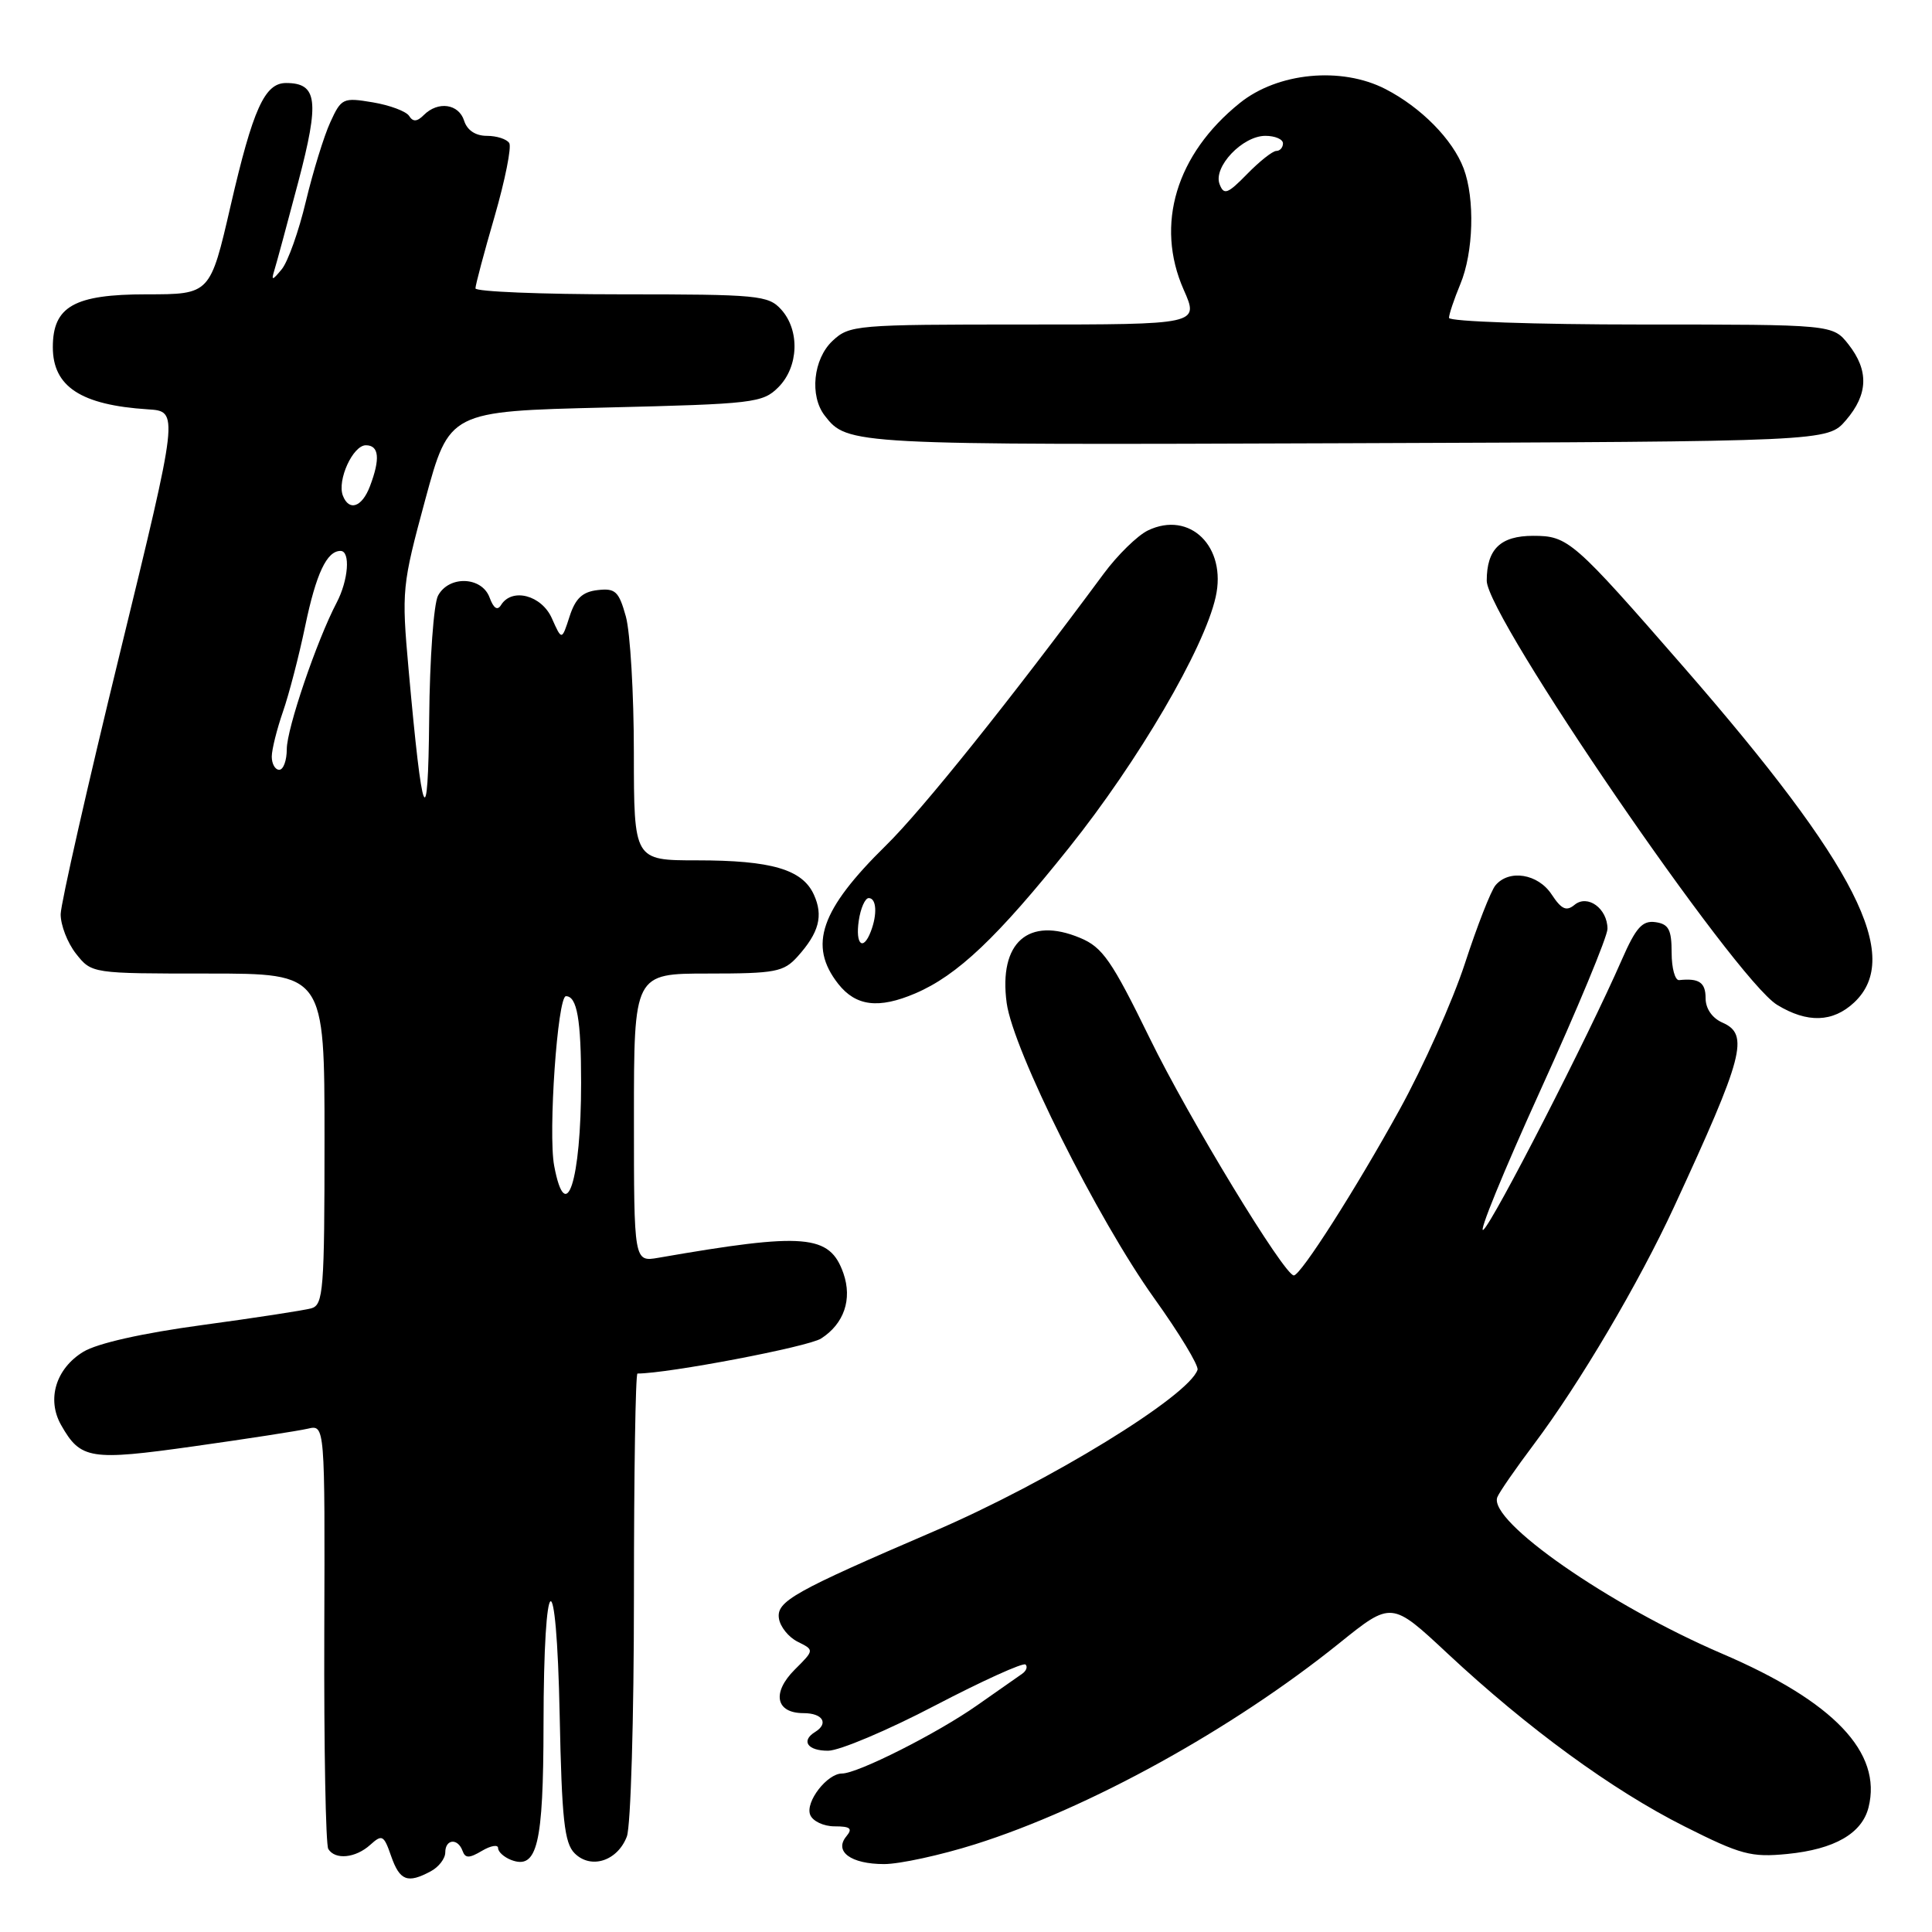 <?xml version="1.0" encoding="UTF-8" standalone="no"?>
<!DOCTYPE svg PUBLIC "-//W3C//DTD SVG 1.1//EN" "http://www.w3.org/Graphics/SVG/1.1/DTD/svg11.dtd" >
<svg xmlns="http://www.w3.org/2000/svg" xmlns:xlink="http://www.w3.org/1999/xlink" version="1.1" viewBox="0 0 256 256">
 <g >
 <path fill="currentColor"
d=" M 57.07 247.96 C 58.13 247.40 59.00 246.27 59.00 245.46 C 59.00 243.68 60.66 243.52 61.29 245.25 C 61.65 246.25 62.17 246.25 63.87 245.24 C 65.04 244.55 66.00 244.39 66.00 244.88 C 66.00 245.38 66.78 246.08 67.72 246.45 C 71.19 247.78 72.00 244.42 72.02 228.56 C 72.04 207.43 73.74 206.44 74.16 227.30 C 74.44 241.07 74.78 244.21 76.14 245.57 C 78.30 247.73 81.82 246.60 83.06 243.35 C 83.58 241.99 84.00 227.62 84.00 211.43 C 84.00 195.25 84.21 182.00 84.47 182.00 C 88.51 182.00 107.10 178.46 108.80 177.36 C 111.84 175.41 112.95 172.16 111.76 168.73 C 109.95 163.56 106.69 163.28 87.25 166.66 C 84.00 167.22 84.00 167.22 84.00 148.11 C 84.00 129.00 84.00 129.00 93.83 129.00 C 102.75 129.00 103.84 128.79 105.68 126.75 C 108.53 123.58 109.12 121.35 107.84 118.54 C 106.32 115.20 102.21 114.00 92.35 114.00 C 84.00 114.00 84.00 114.00 83.99 99.75 C 83.99 91.91 83.51 83.79 82.93 81.69 C 82.00 78.35 81.54 77.92 79.19 78.19 C 77.17 78.42 76.24 79.30 75.47 81.69 C 74.44 84.88 74.44 84.88 73.13 81.94 C 71.77 78.86 67.84 77.83 66.39 80.17 C 65.91 80.95 65.40 80.61 64.87 79.17 C 63.84 76.38 59.48 76.23 58.04 78.93 C 57.47 80.00 56.94 87.31 56.87 95.18 C 56.72 110.89 55.97 109.10 54.14 88.70 C 53.20 78.20 53.27 77.58 56.35 66.20 C 59.53 54.50 59.53 54.50 80.24 54.00 C 99.88 53.53 101.06 53.39 103.14 51.31 C 105.83 48.61 106.01 43.77 103.51 41.01 C 101.81 39.13 100.46 39.00 82.35 39.00 C 71.71 39.00 63.00 38.64 63.00 38.21 C 63.00 37.77 64.14 33.48 65.54 28.67 C 66.93 23.86 67.80 19.49 67.48 18.96 C 67.15 18.43 65.81 18.00 64.51 18.00 C 63.01 18.00 61.90 17.26 61.50 16.00 C 60.79 13.75 58.04 13.36 56.16 15.24 C 55.26 16.14 54.72 16.17 54.21 15.36 C 53.82 14.75 51.65 13.94 49.39 13.56 C 45.46 12.90 45.22 13.01 43.77 16.19 C 42.93 18.01 41.48 22.73 40.53 26.68 C 39.59 30.64 38.15 34.69 37.33 35.68 C 36.10 37.18 35.92 37.22 36.34 35.86 C 36.62 34.96 38.06 29.66 39.53 24.08 C 42.36 13.35 42.06 11.00 37.90 11.00 C 35.07 11.00 33.52 14.43 30.56 27.25 C 27.85 39.00 27.85 39.00 19.42 39.00 C 9.84 39.00 7.00 40.60 7.00 46.00 C 7.00 51.23 10.72 53.67 19.60 54.24 C 23.70 54.50 23.70 54.50 15.90 86.50 C 11.60 104.10 8.07 119.68 8.04 121.12 C 8.02 122.55 8.93 124.92 10.07 126.37 C 12.15 129.00 12.15 129.00 27.57 129.00 C 43.00 129.00 43.00 129.00 43.00 150.93 C 43.00 170.97 42.85 172.91 41.25 173.36 C 40.29 173.63 33.77 174.63 26.77 175.58 C 18.87 176.65 12.90 177.99 11.04 179.12 C 7.40 181.34 6.16 185.42 8.10 188.83 C 10.68 193.38 11.94 193.58 25.71 191.64 C 32.75 190.65 39.53 189.60 40.78 189.31 C 43.06 188.77 43.06 188.77 42.97 216.38 C 42.92 231.57 43.16 244.45 43.50 245.00 C 44.41 246.48 47.11 246.21 49.06 244.45 C 50.63 243.03 50.86 243.15 51.83 245.95 C 52.97 249.21 54.00 249.61 57.07 247.96 Z  M 129.20 244.38 C 144.32 239.61 163.28 229.14 177.44 217.75 C 184.38 212.16 184.38 212.16 191.80 219.09 C 202.43 229.01 213.61 237.18 223.19 242.00 C 230.68 245.77 232.03 246.13 236.83 245.66 C 243.08 245.04 246.72 242.95 247.59 239.49 C 249.42 232.22 242.99 225.47 228.23 219.14 C 213.19 212.69 197.19 201.55 198.40 198.39 C 198.65 197.74 200.84 194.58 203.26 191.36 C 209.30 183.32 217.16 170.00 221.82 159.92 C 231.05 139.96 231.81 137.08 228.25 135.51 C 226.87 134.91 226.00 133.65 226.00 132.26 C 226.00 130.18 225.14 129.59 222.50 129.87 C 221.95 129.93 221.50 128.29 221.50 126.24 C 221.50 123.18 221.11 122.44 219.36 122.19 C 217.62 121.95 216.77 122.89 214.89 127.19 C 210.42 137.42 197.89 161.84 196.56 162.95 C 195.81 163.57 199.21 155.26 204.10 144.50 C 209.00 133.73 213.00 124.09 213.00 123.08 C 213.00 120.38 210.36 118.46 208.63 119.90 C 207.55 120.79 206.90 120.49 205.60 118.52 C 203.80 115.77 199.95 115.15 198.15 117.32 C 197.55 118.04 195.73 122.69 194.11 127.66 C 192.49 132.62 188.58 141.37 185.42 147.09 C 179.66 157.54 172.35 169.00 171.44 169.00 C 170.18 169.00 157.51 148.16 152.35 137.58 C 147.31 127.27 146.10 125.52 143.13 124.28 C 136.25 121.40 132.31 124.89 133.39 132.90 C 134.24 139.14 145.42 161.51 152.92 172.00 C 156.27 176.67 158.85 180.95 158.68 181.50 C 157.54 184.98 138.99 196.36 123.79 202.89 C 105.16 210.90 102.88 212.18 103.21 214.44 C 103.37 215.55 104.49 216.94 105.70 217.54 C 107.91 218.64 107.91 218.64 105.31 221.23 C 102.24 224.30 102.78 227.00 106.47 227.00 C 109.02 227.00 109.85 228.36 108.00 229.50 C 106.09 230.68 107.02 232.00 109.75 231.98 C 111.26 231.96 117.64 229.27 123.92 225.98 C 130.21 222.70 135.59 220.26 135.89 220.56 C 136.20 220.86 135.98 221.42 135.42 221.80 C 134.86 222.19 132.18 224.07 129.45 225.98 C 124.17 229.69 113.64 235.00 111.57 235.00 C 109.60 235.00 106.69 238.76 107.35 240.46 C 107.67 241.31 109.13 242.00 110.59 242.00 C 112.68 242.00 113.01 242.28 112.15 243.32 C 110.48 245.33 112.74 247.00 117.15 247.00 C 119.21 247.00 124.63 245.82 129.20 244.38 Z  M 245.69 132.83 C 252.13 126.77 246.01 114.72 223.20 88.51 C 208.45 71.58 207.79 71.00 203.15 71.00 C 198.82 71.00 197.00 72.76 197.00 76.95 C 197.00 81.70 229.90 129.75 235.48 133.15 C 239.48 135.59 242.86 135.48 245.69 132.83 Z  M 121.28 131.63 C 126.85 129.25 132.14 124.24 141.69 112.28 C 150.83 100.84 159.55 85.95 161.08 79.12 C 162.59 72.45 157.66 67.61 152.10 70.29 C 150.72 70.96 148.09 73.53 146.26 76.00 C 133.87 92.75 122.22 107.29 117.42 112.00 C 108.70 120.56 107.07 125.27 111.07 130.37 C 113.41 133.33 116.41 133.71 121.28 131.63 Z  M 244.59 55.69 C 247.55 52.25 247.65 49.10 244.93 45.63 C 242.85 43.00 242.85 43.00 217.43 43.00 C 203.44 43.00 192.00 42.60 192.00 42.12 C 192.00 41.64 192.68 39.63 193.50 37.65 C 195.25 33.46 195.45 26.33 193.94 22.32 C 192.49 18.48 188.30 14.23 183.58 11.80 C 177.73 8.79 169.30 9.60 164.27 13.66 C 155.84 20.44 153.04 29.77 156.84 38.38 C 158.89 43.00 158.89 43.00 135.76 43.00 C 113.39 43.00 112.55 43.07 110.31 45.17 C 107.76 47.57 107.25 52.45 109.28 55.07 C 112.28 58.95 112.68 58.97 178.34 58.73 C 242.17 58.50 242.17 58.50 244.59 55.69 Z  M 73.43 154.47 C 72.62 150.15 73.88 132.00 74.99 132.00 C 76.46 132.00 77.00 135.10 77.00 143.46 C 77.00 156.49 74.98 162.72 73.43 154.47 Z  M 36.01 100.25 C 36.02 99.29 36.69 96.62 37.49 94.31 C 38.29 92.01 39.62 86.90 40.44 82.95 C 41.89 76.00 43.30 73.00 45.12 73.00 C 46.46 73.00 46.17 76.87 44.61 79.85 C 41.98 84.86 38.00 96.55 38.00 99.27 C 38.00 100.77 37.55 102.00 37.00 102.00 C 36.45 102.00 36.01 101.21 36.01 100.25 Z  M 45.43 65.67 C 44.65 63.63 46.76 59.00 48.48 59.00 C 50.23 59.00 50.41 60.78 49.02 64.43 C 47.97 67.21 46.25 67.80 45.43 65.67 Z  M 113.79 122.00 C 114.03 120.35 114.63 119.00 115.11 119.00 C 116.14 119.00 116.27 121.13 115.39 123.42 C 114.37 126.09 113.32 125.17 113.79 122.00 Z  M 161.60 24.40 C 160.73 22.12 164.64 18.00 167.67 18.00 C 168.95 18.00 170.00 18.45 170.00 19.00 C 170.00 19.55 169.60 20.00 169.12 20.00 C 168.63 20.00 166.89 21.38 165.25 23.06 C 162.66 25.71 162.17 25.89 161.60 24.40 Z "/>
</g>
</svg>